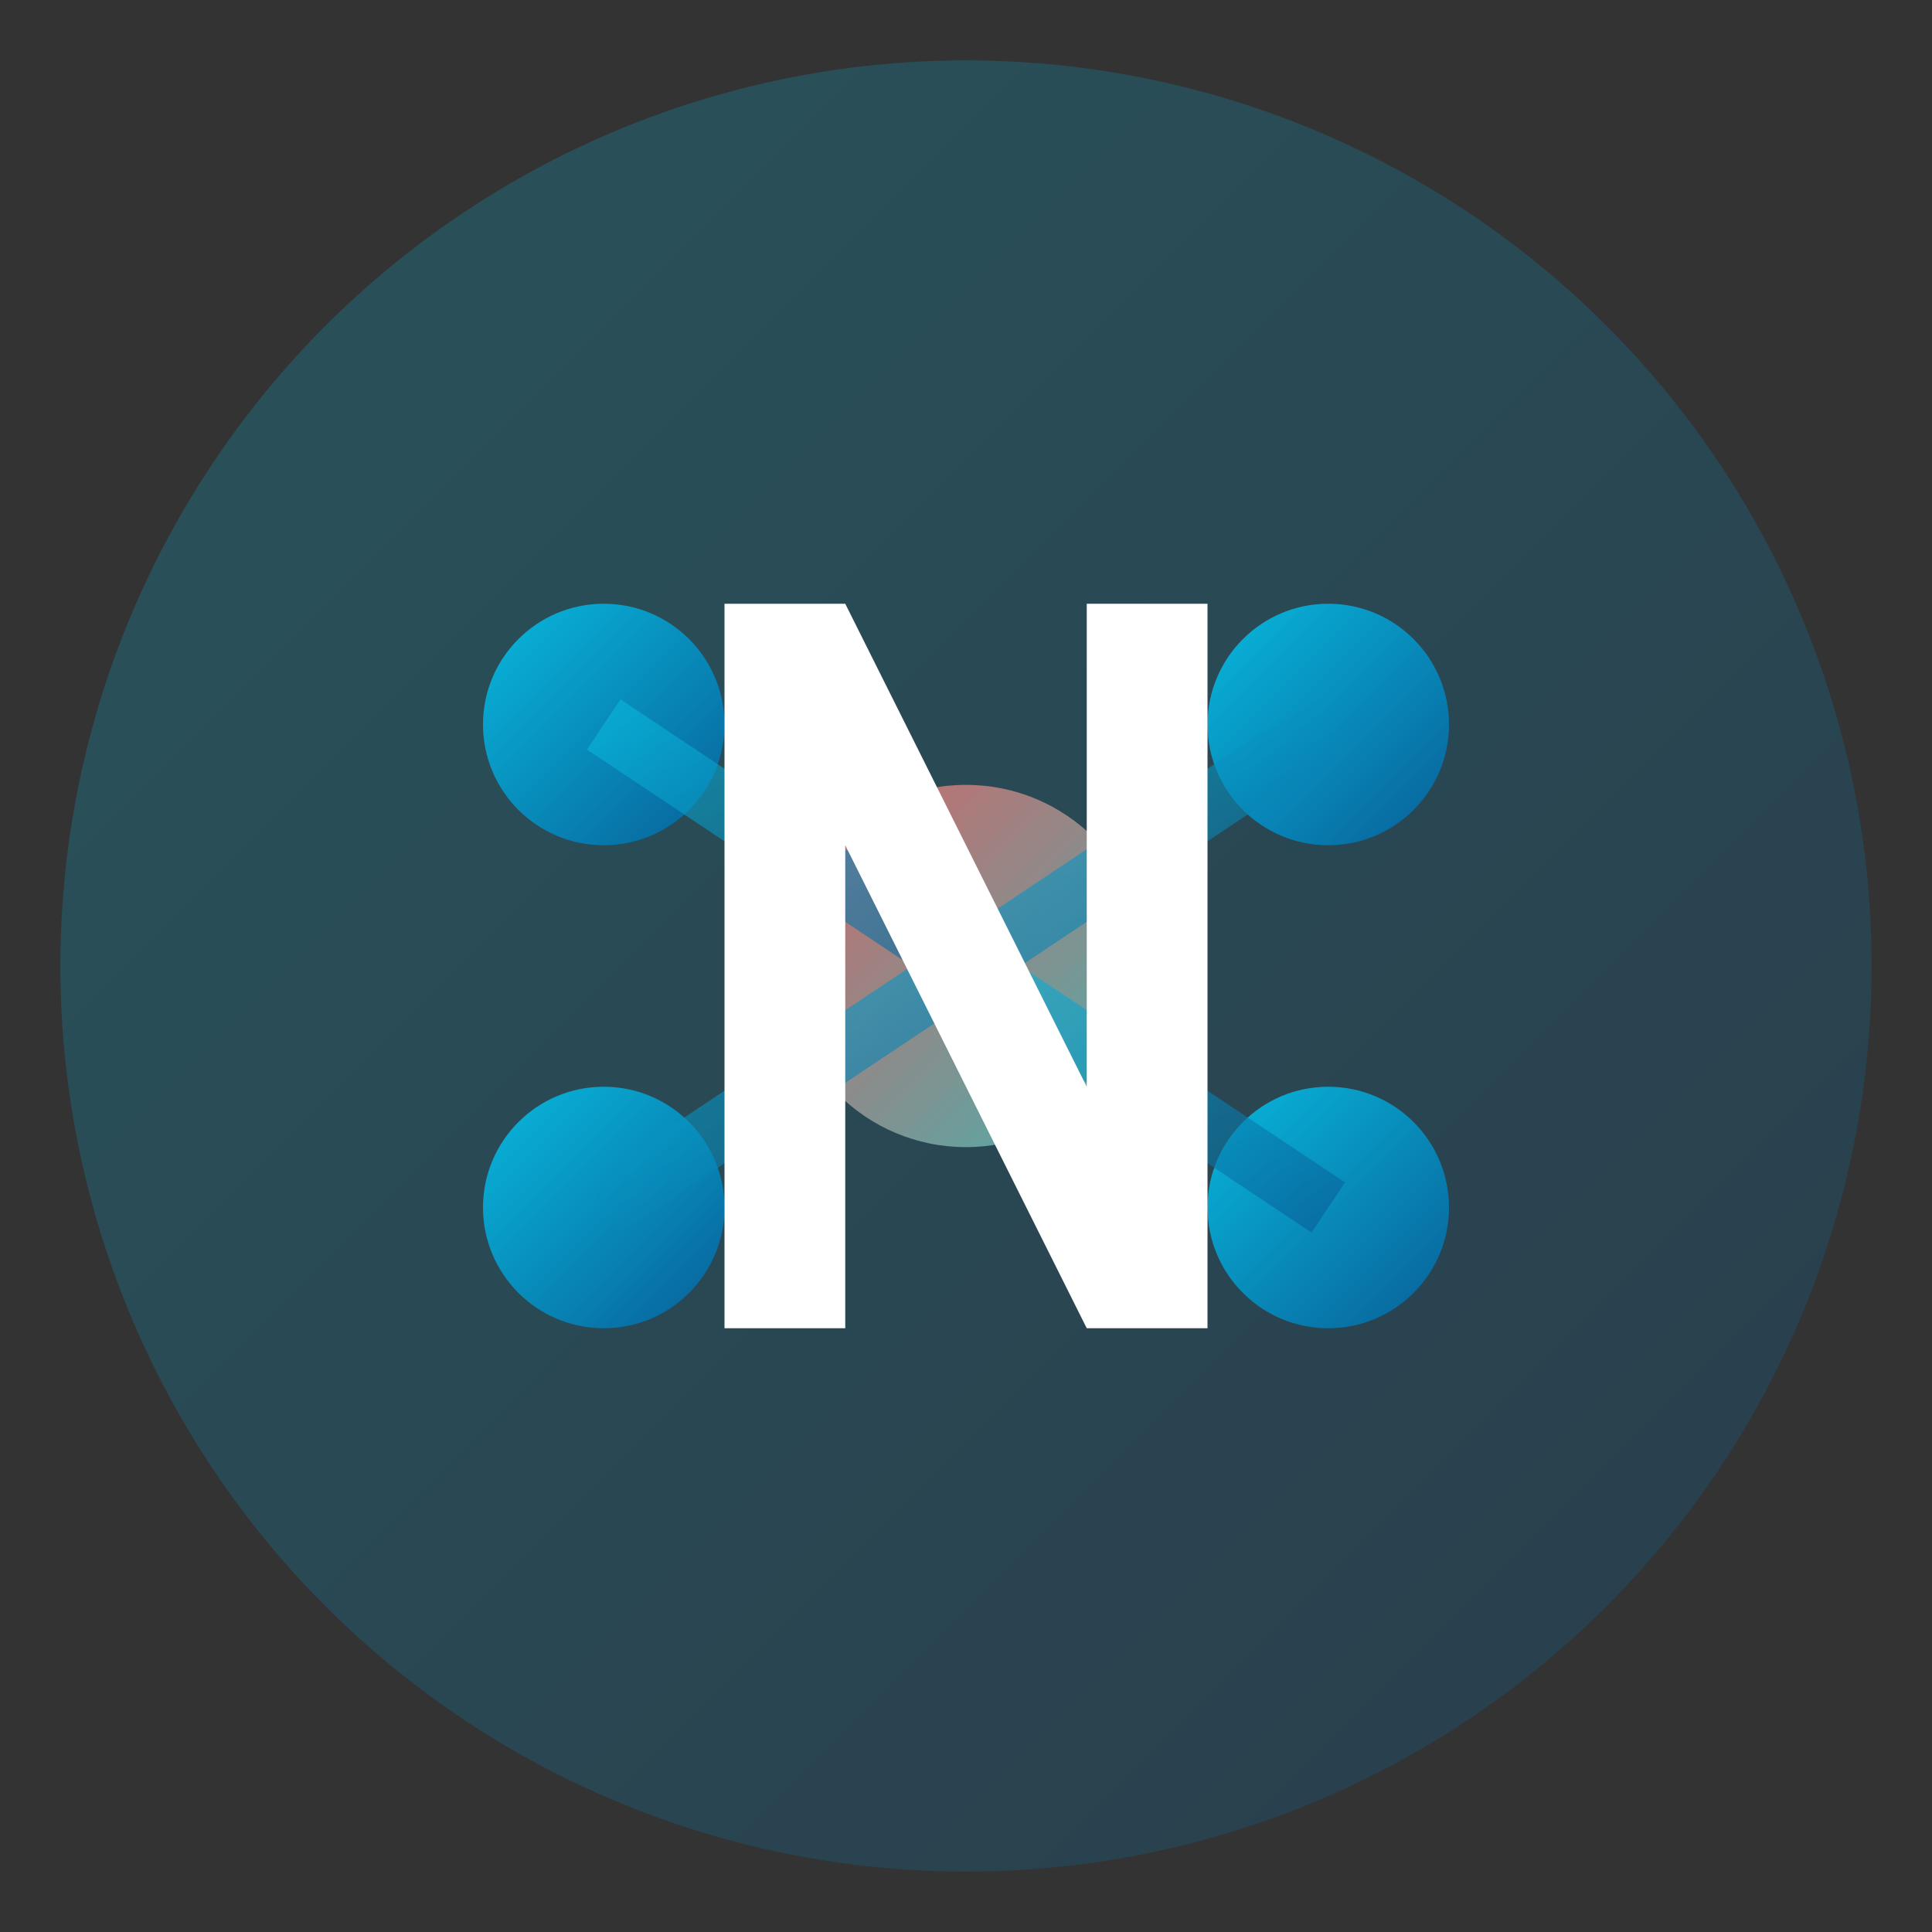 <svg xmlns="http://www.w3.org/2000/svg" viewBox="0 0 32 32" width="32" height="32">
  <rect x="0" y="0" width="32" height="32" fill="#333333" stroke="none"/>
  <defs>
    <linearGradient id="primaryGradient" x1="0%" y1="0%" x2="100%" y2="100%">
      <stop offset="0%" style="stop-color:#00D4FF;stop-opacity:1" />
      <stop offset="100%" style="stop-color:#0066AA;stop-opacity:1" />
    </linearGradient>
    <linearGradient id="accentGradient" x1="0%" y1="0%" x2="100%" y2="100%">
      <stop offset="0%" style="stop-color:#FF6B6B;stop-opacity:1" />
      <stop offset="100%" style="stop-color:#4ECDC4;stop-opacity:1" />
    </linearGradient>
  </defs>
  
  <!-- Background -->
  <circle cx="16" cy="16" r="15" fill="url(#primaryGradient)" opacity="0.2"/>
  
  <!-- Neural network simplified -->
  <g opacity="0.8">
    <circle cx="16" cy="16" r="3" fill="url(#accentGradient)"/>
    <circle cx="10" cy="12" r="2" fill="url(#primaryGradient)"/>
    <circle cx="22" cy="12" r="2" fill="url(#primaryGradient)"/>
    <circle cx="10" cy="20" r="2" fill="url(#primaryGradient)"/>
    <circle cx="22" cy="20" r="2" fill="url(#primaryGradient)"/>
    
    <line x1="16" y1="16" x2="10" y2="12" stroke="url(#primaryGradient)" stroke-width="1" opacity="0.6"/>
    <line x1="16" y1="16" x2="22" y2="12" stroke="url(#primaryGradient)" stroke-width="1" opacity="0.6"/>
    <line x1="16" y1="16" x2="10" y2="20" stroke="url(#primaryGradient)" stroke-width="1" opacity="0.6"/>
    <line x1="16" y1="16" x2="22" y2="20" stroke="url(#primaryGradient)" stroke-width="1" opacity="0.6"/>
  </g>
  
  <!-- Central "N" -->
  <path d="M 12 10 L 12 22 L 14 22 L 14 14 L 18 22 L 20 22 L 20 10 L 18 10 L 18 18 L 14 10 Z" 
        fill="white"/>
</svg>
